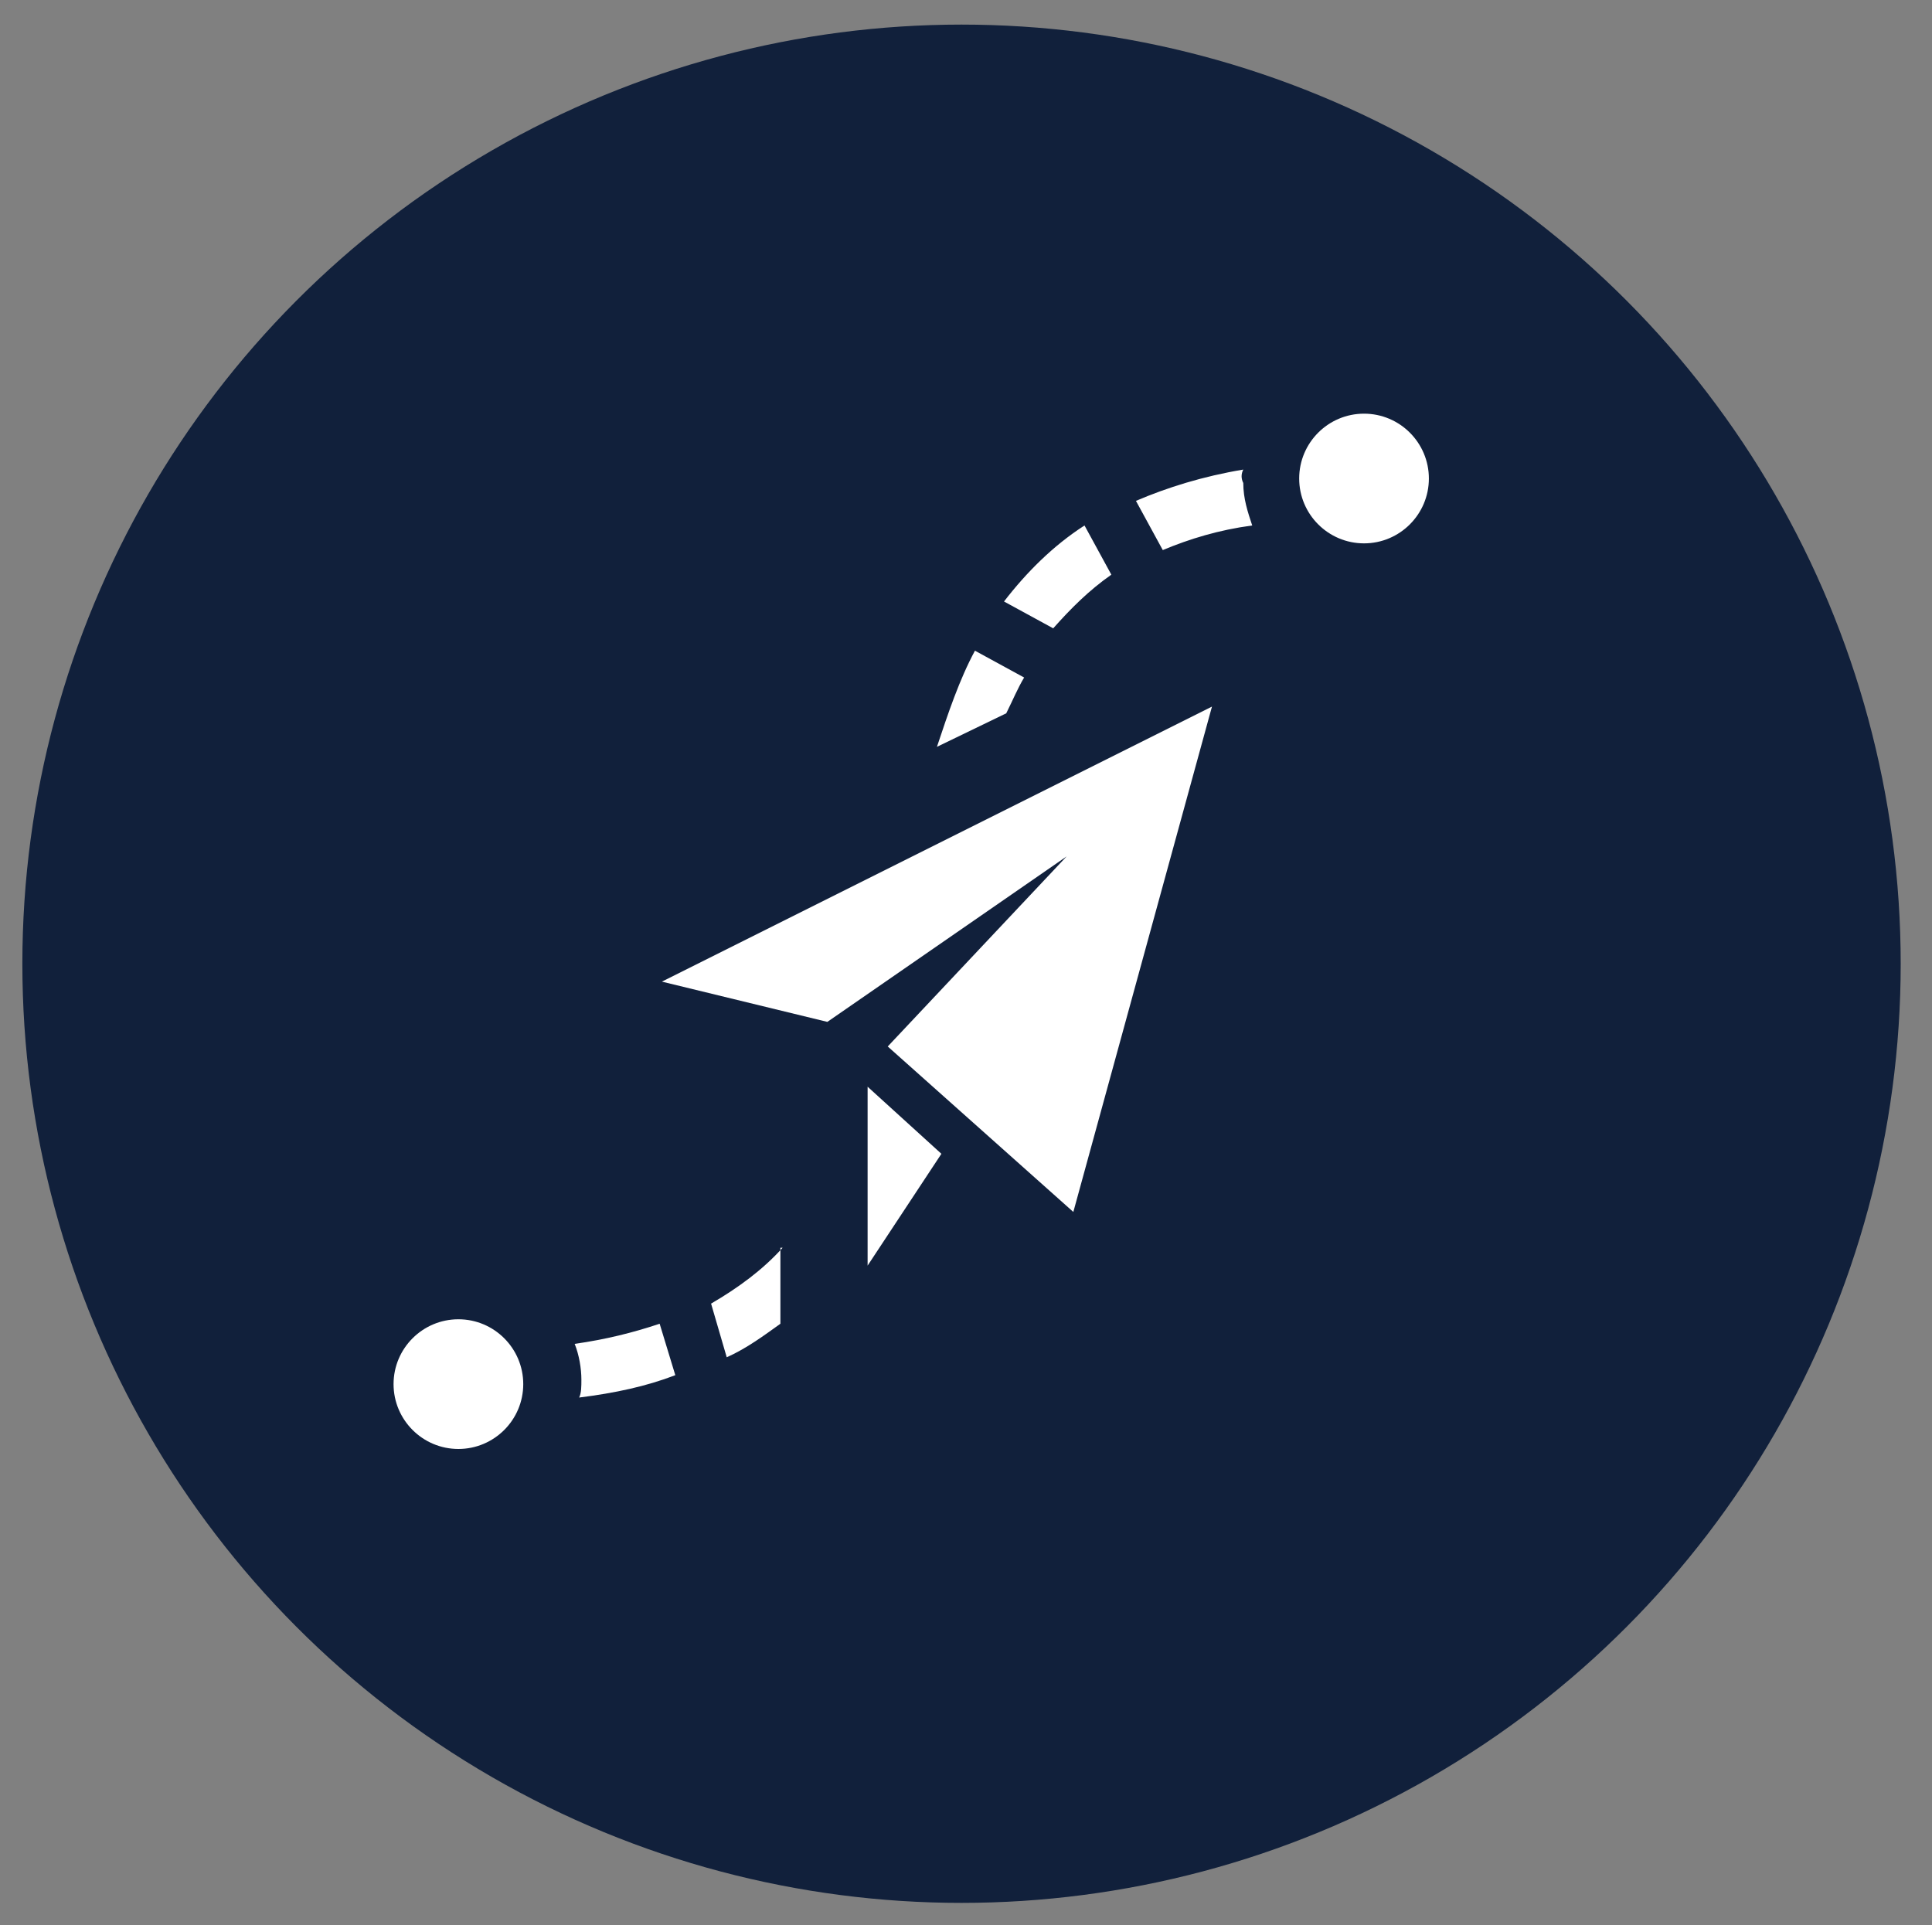 <?xml version="1.0" encoding="utf-8"?>
<!-- Generator: Adobe Illustrator 22.0.1, SVG Export Plug-In . SVG Version: 6.00 Build 0)  -->
<svg version="1.1" id="Layer_1" xmlns="http://www.w3.org/2000/svg" xmlns:xlink="http://www.w3.org/1999/xlink" x="0px" y="0px"
	 viewBox="0 0 86.4 86.1" style="enable-background:new 0 0 86.4 86.1;" xml:space="preserve">
<rect x="0" y="0" width="86.4" height="86.1" fill="#808080" stroke="none"/>
<style type="text/css">
	.st0{opacity:0.9;fill:#051633;}
	.st1{fill:#FFFFFF;}
</style>
<circle class="st0" cx="43" cy="43.1" r="42"/>
<path id="paper-plane-6" class="st1" d="M23.4,61.9c0,1.6-1.3,2.9-2.9,2.9c-1.6,0-2.9-1.3-2.9-2.9s1.3-2.9,2.9-2.9
	C22.1,59,23.4,60.3,23.4,61.9z M49.7,25.7l-1.2-2.2c-1.4,0.9-2.6,2.1-3.6,3.4l2.2,1.2C47.9,27.2,48.7,26.4,49.7,25.7z M25.7,60.1
	c0.2,0.5,0.3,1.1,0.3,1.6c0,0.3,0,0.6-0.1,0.8c1.6-0.2,3-0.5,4.3-1l-0.7-2.3C28.3,59.6,27.1,59.9,25.7,60.1z M37,45.7l10.7-7.4
	l-8,8.5l8.3,7.4l6.2-22.6L29.6,43.9L37,45.7z M55.6,21c-1.8,0.3-3.4,0.8-4.8,1.4l1.2,2.2c1.2-0.5,2.5-0.9,4-1.1
	c-0.2-0.6-0.4-1.2-0.4-1.9C55.5,21.4,55.5,21.2,55.6,21z M61,18.5c-1.6,0-2.9,1.3-2.9,2.9s1.3,2.9,2.9,2.9c1.6,0,2.9-1.3,2.9-2.9
	S62.6,18.5,61,18.5z M35,55.8c-0.9,1-2,1.8-3.2,2.5l0.7,2.4c0.9-0.4,1.7-1,2.4-1.5V55.8z M38.8,56.6l3.3-5l-3.3-3V56.6z M45.8,30.3
	l-2.2-1.2c-0.7,1.3-1.2,2.8-1.7,4.3l3.1-1.5C45.3,31.3,45.5,30.8,45.8,30.3z"/>
</svg>
